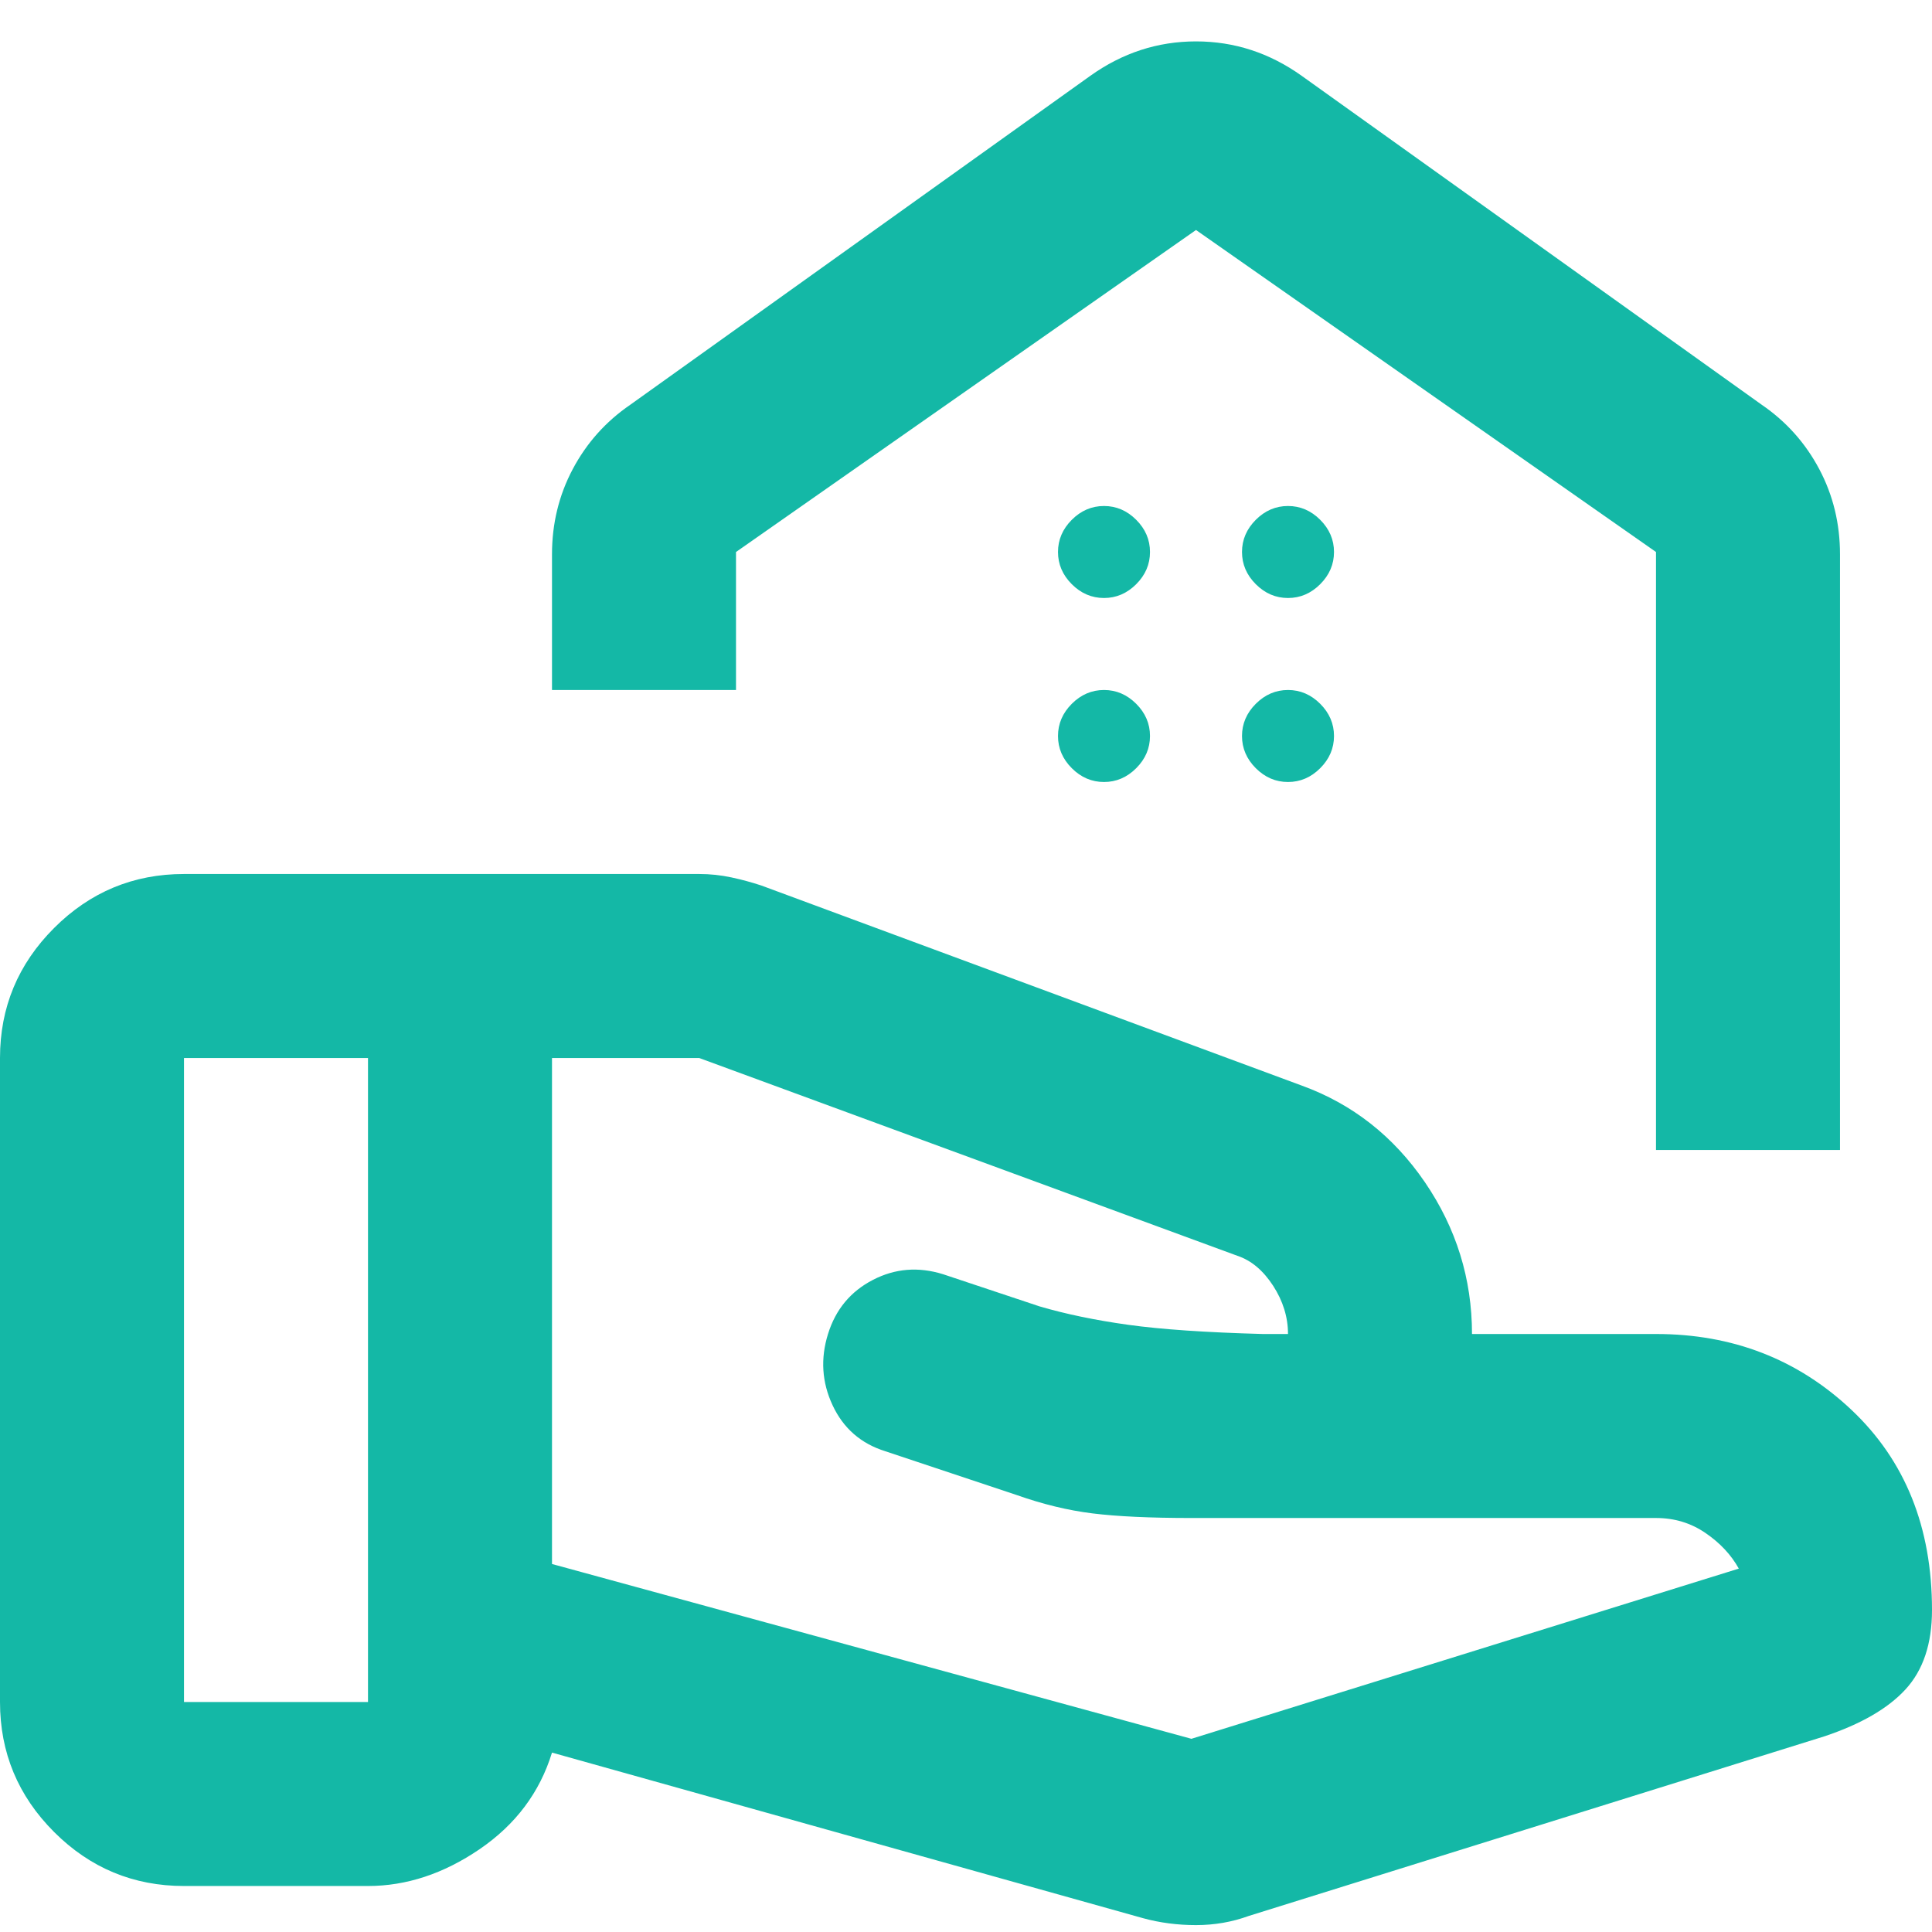 <svg width="21" height="21" viewBox="0 0 21 21" fill="none" xmlns="http://www.w3.org/2000/svg">
<path d="M18 12.5H20V6.025C20 5.692 19.925 5.383 19.775 5.1C19.625 4.817 19.417 4.583 19.15 4.4L14.15 0.825C13.8 0.575 13.417 0.45 13 0.45C12.583 0.45 12.2 0.575 11.85 0.825L6.85 4.4C6.583 4.583 6.375 4.817 6.225 5.1C6.075 5.383 6 5.692 6 6.025V7.5H8V6L13 2.5L18 6V12.5ZM14 6.5C13.867 6.5 13.75 6.45 13.65 6.35C13.55 6.25 13.5 6.133 13.5 6C13.5 5.867 13.55 5.75 13.65 5.65C13.75 5.55 13.867 5.5 14 5.5C14.133 5.5 14.25 5.55 14.35 5.65C14.45 5.75 14.5 5.867 14.5 6C14.5 6.133 14.45 6.25 14.35 6.35C14.25 6.45 14.133 6.5 14 6.5ZM12 6.5C11.867 6.5 11.75 6.45 11.65 6.35C11.55 6.25 11.5 6.133 11.5 6C11.5 5.867 11.55 5.75 11.65 5.65C11.75 5.55 11.867 5.5 12 5.5C12.133 5.5 12.25 5.55 12.35 5.65C12.45 5.75 12.5 5.867 12.5 6C12.5 6.133 12.45 6.25 12.35 6.35C12.25 6.45 12.133 6.5 12 6.5ZM14 8.5C13.867 8.5 13.75 8.45 13.65 8.35C13.55 8.25 13.5 8.133 13.5 8C13.5 7.867 13.55 7.75 13.65 7.65C13.75 7.55 13.867 7.5 14 7.5C14.133 7.5 14.25 7.55 14.35 7.65C14.45 7.75 14.5 7.867 14.5 8C14.5 8.133 14.45 8.25 14.35 8.35C14.25 8.45 14.133 8.5 14 8.5ZM12 8.5C11.867 8.5 11.75 8.45 11.65 8.35C11.55 8.25 11.5 8.133 11.5 8C11.5 7.867 11.55 7.75 11.65 7.65C11.75 7.55 11.867 7.5 12 7.5C12.133 7.5 12.25 7.55 12.35 7.65C12.45 7.75 12.5 7.867 12.5 8C12.5 8.133 12.45 8.25 12.35 8.35C12.25 8.45 12.133 8.5 12 8.5ZM12.95 18.9L18.9 17.05C18.817 16.9 18.696 16.771 18.538 16.663C18.379 16.554 18.2 16.5 18 16.5H12.95C12.5 16.5 12.142 16.483 11.875 16.45C11.608 16.417 11.333 16.35 11.05 16.25L9.625 15.775C9.358 15.692 9.167 15.525 9.05 15.275C8.933 15.025 8.917 14.767 9 14.5C9.083 14.233 9.246 14.037 9.488 13.912C9.729 13.787 9.983 13.767 10.25 13.85L11.3 14.2C11.583 14.283 11.904 14.35 12.263 14.4C12.621 14.45 13.108 14.483 13.725 14.5H14C14 14.317 13.946 14.142 13.838 13.975C13.729 13.808 13.6 13.7 13.45 13.65L7.6 11.5H6V17L12.95 18.9ZM12.425 20.85L6 19.05C5.867 19.483 5.604 19.833 5.213 20.1C4.821 20.367 4.417 20.5 4 20.5H2C1.45 20.5 0.979 20.304 0.588 19.913C0.196 19.521 0 19.05 0 18.5V11.5C0 10.95 0.196 10.479 0.588 10.087C0.979 9.696 1.45 9.5 2 9.5H7.6C7.717 9.5 7.833 9.512 7.95 9.537C8.067 9.562 8.175 9.592 8.275 9.625L14.15 11.8C14.7 12 15.146 12.35 15.488 12.85C15.829 13.35 16 13.9 16 14.5H18C18.833 14.5 19.542 14.775 20.125 15.325C20.708 15.875 21 16.6 21 17.5C21 17.867 20.904 18.154 20.712 18.363C20.521 18.571 20.225 18.742 19.825 18.875L13.575 20.825C13.392 20.892 13.2 20.925 13 20.925C12.8 20.925 12.608 20.9 12.425 20.85ZM2 18.5H4V11.5H2V18.5Z" fill="#14B8A6"/>
</svg>
